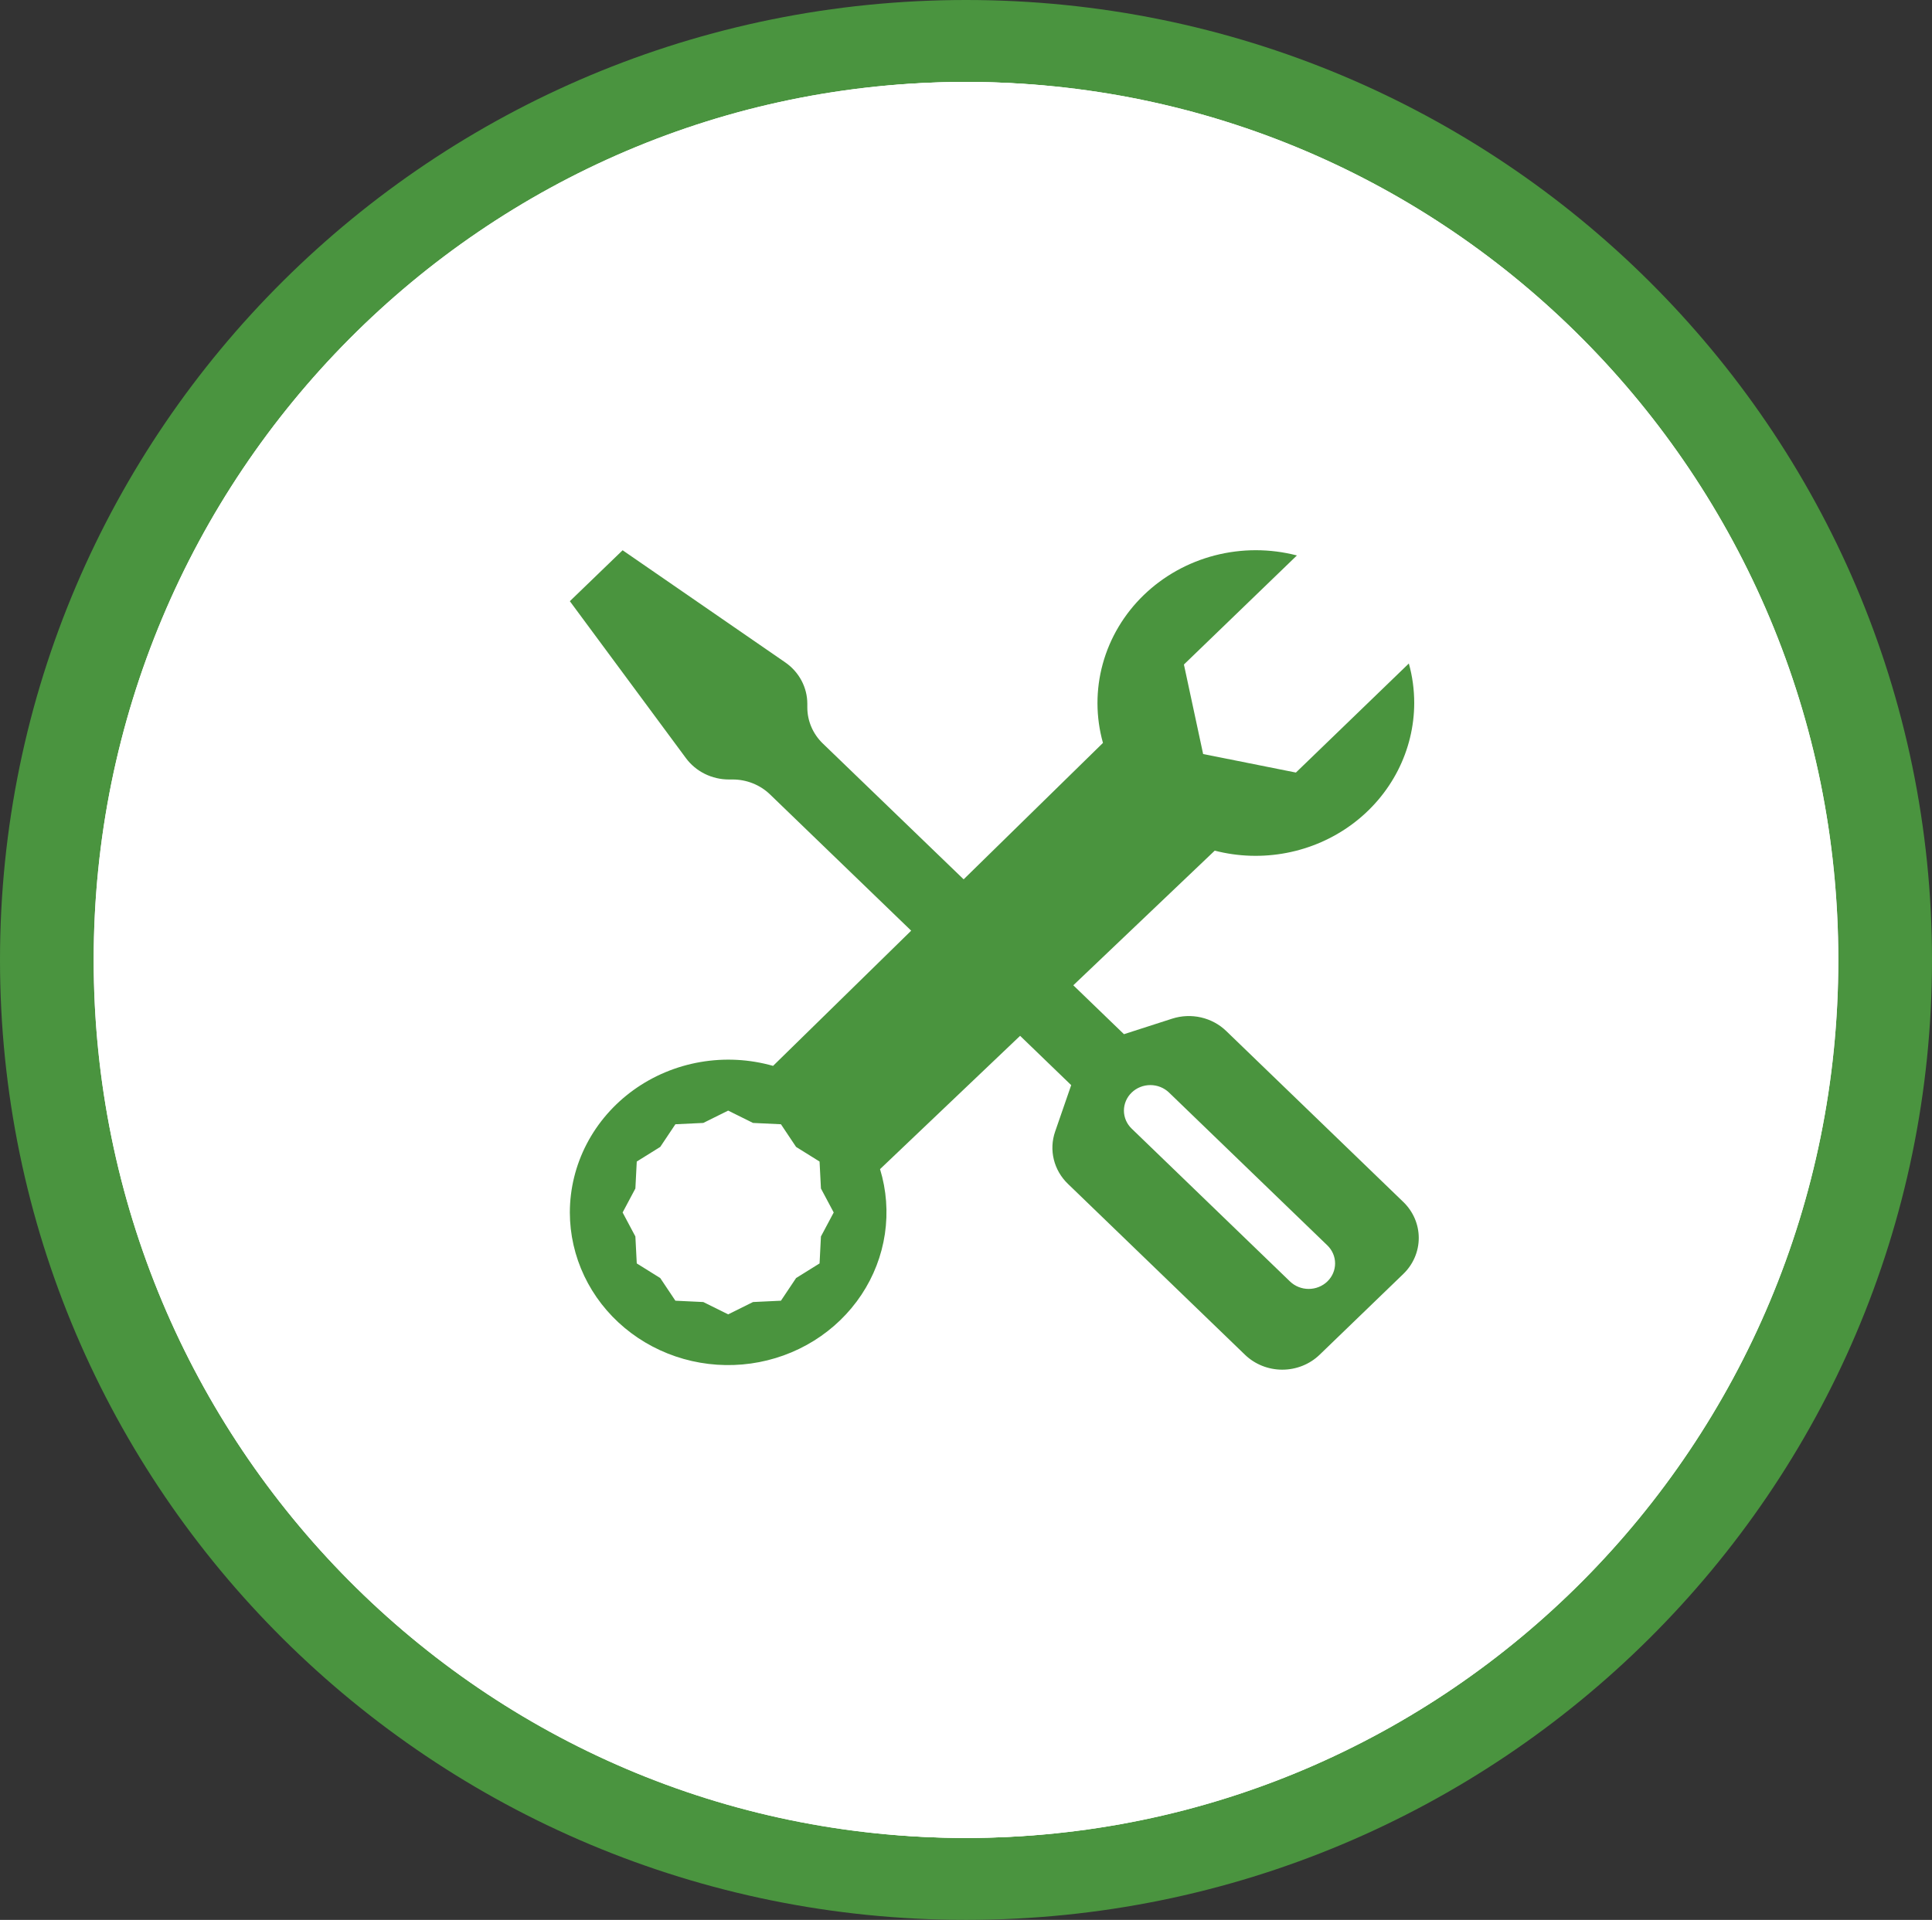 <svg width="165" height="164" viewBox="0 0 165 164" fill="none" xmlns="http://www.w3.org/2000/svg">
<rect x="0" y="0" width="165" height="164" fill="#333333" stroke="none"/>
<path d="M82.5 160C125.854 160 161 125.078 161 82C161 38.922 125.854 4 82.5 4C39.146 4 4 38.922 4 82C4 125.078 39.146 160 82.5 160Z" fill="#C4C4C4" fill-opacity="0.01" stroke="#4A943F" stroke-width="8" stroke-linecap="round" stroke-linejoin="round"/>
<path d="M82.5 157C123.645 157 157 123.421 157 82C157 40.579 123.645 7 82.5 7C41.355 7 8 40.579 8 82C8 123.421 41.355 157 82.5 157Z" fill="white"/>
<path d="M108.291 39.514C91.187 26.04 69.603 27.278 53.672 42.145C43.029 52.078 36.234 70.788 45.413 87.759C50.453 97.076 56.47 105.645 63.367 113.578C69.35 120.464 75.696 127.035 81.968 133.84C82.767 133.295 83.061 133.155 83.285 132.938C94.82 121.871 105.59 110.112 114.4 96.695C118.489 90.466 122.617 84.023 123.534 76.459C125.362 61.385 120.065 48.788 108.291 39.514ZM82.472 103.112C63.913 103.093 49.682 88.24 49.706 68.916C49.727 51.955 65.162 36.976 82.557 37.033C100.721 37.093 115.424 52.159 115.384 70.664C115.344 88.259 100.262 103.128 82.472 103.112Z" fill="#4A943F"/>
<path d="M92.838 56.077C90.548 54.231 87.138 53.312 82.358 53.312C77.628 53.312 74.272 53.617 71.881 54.029V88.077H79.56V75.736C80.272 75.839 81.187 75.891 82.207 75.891C86.783 75.891 90.697 74.765 93.344 72.255C95.38 70.312 96.497 67.443 96.497 64.065C96.497 60.686 95.021 57.817 92.838 56.077ZM82.155 69.898C81.036 69.898 80.222 69.848 79.56 69.696V59.505C80.121 59.353 81.187 59.198 82.765 59.198C86.629 59.198 88.817 61.091 88.817 64.267C88.817 67.801 86.275 69.898 82.155 69.898Z" fill="#4A943F"/>
<path d="M82.5 157C123.645 157 157 123.421 157 82C157 40.579 123.645 7 82.5 7C41.355 7 8 40.579 8 82C8 123.421 41.355 157 82.5 157Z" fill="white"/>
<path d="M108.291 39.514C91.187 26.04 69.603 27.278 53.672 42.145C43.029 52.078 36.234 70.788 45.413 87.759C50.453 97.076 56.47 105.645 63.367 113.578C69.35 120.464 75.696 127.035 81.968 133.84C82.767 133.295 83.061 133.155 83.285 132.938C94.82 121.871 105.59 110.112 114.4 96.695C118.489 90.466 122.617 84.023 123.534 76.459C125.362 61.385 120.065 48.788 108.291 39.514ZM82.472 103.112C63.913 103.093 49.682 88.24 49.706 68.916C49.727 51.955 65.162 36.976 82.557 37.033C100.721 37.093 115.424 52.159 115.384 70.664C115.344 88.259 100.262 103.128 82.472 103.112Z" fill="#4A943F"/>
<path d="M92.838 56.077C90.548 54.231 87.138 53.312 82.358 53.312C77.628 53.312 74.272 53.617 71.881 54.029V88.077H79.56V75.736C80.272 75.839 81.187 75.891 82.207 75.891C86.783 75.891 90.697 74.765 93.344 72.255C95.38 70.312 96.497 67.443 96.497 64.065C96.497 60.686 95.021 57.817 92.838 56.077ZM82.155 69.898C81.036 69.898 80.222 69.848 79.56 69.696V59.505C80.121 59.353 81.187 59.198 82.765 59.198C86.629 59.198 88.817 61.091 88.817 64.267C88.817 67.801 86.275 69.898 82.155 69.898Z" fill="#4A943F"/>
<ellipse cx="82.5" cy="82" rx="72.5" ry="75" fill="white"/>
<path d="M53.174 47.004L48.667 51.355L58.582 64.762C59 65.327 59.551 65.787 60.19 66.104C60.829 66.421 61.537 66.586 62.255 66.585H62.571C63.164 66.585 63.75 66.697 64.298 66.916C64.846 67.135 65.343 67.456 65.762 67.86L77.818 79.5L66.023 91.049C64.006 90.476 61.878 90.364 59.808 90.723C57.738 91.082 55.784 91.902 54.099 93.117C52.414 94.333 51.047 95.91 50.103 97.725C49.16 99.54 48.669 101.542 48.667 103.572C48.669 105.443 49.089 107.292 49.896 108.992C50.703 110.693 51.88 112.207 53.346 113.43C54.811 114.654 56.533 115.559 58.392 116.084C60.252 116.609 62.208 116.742 64.125 116.474C66.043 116.206 67.879 115.543 69.508 114.53C71.137 113.517 72.522 112.178 73.568 110.603C74.615 109.029 75.298 107.255 75.573 105.403C75.847 103.551 75.706 101.664 75.159 99.869L87.121 88.482L91.484 92.694L90.109 96.671C89.845 97.438 89.807 98.26 90 99.046C90.192 99.833 90.608 100.551 91.2 101.123L106.326 115.726C107.171 116.542 108.317 117 109.512 117C110.707 117 111.854 116.542 112.699 115.726L119.847 108.825C120.692 108.009 121.167 106.902 121.167 105.748C121.167 104.594 120.692 103.488 119.847 102.672L104.721 88.068C104.13 87.497 103.385 87.096 102.571 86.91C101.756 86.724 100.905 86.76 100.11 87.015L95.991 88.342L91.664 84.165L103.743 72.664C105.747 73.181 107.847 73.246 109.881 72.855C111.915 72.464 113.829 71.627 115.475 70.409C117.121 69.191 118.455 67.624 119.375 65.83C120.295 64.035 120.776 62.06 120.78 60.058C120.78 58.888 120.622 57.752 120.32 56.677L110.675 65.993L102.752 64.41L101.111 56.764L110.761 47.448C108.465 46.852 106.048 46.851 103.752 47.444C101.455 48.038 99.362 49.206 97.682 50.83C96.003 52.454 94.796 54.476 94.184 56.694C93.572 58.911 93.577 61.246 94.197 63.461L82.299 75.114L70.269 63.509C69.424 62.693 68.949 61.586 68.948 60.432V60.123C68.949 59.431 68.777 58.748 68.449 58.132C68.12 57.515 67.644 56.984 67.06 56.581L53.174 47.004ZM96.649 93.329C96.858 93.127 97.107 92.966 97.381 92.856C97.655 92.746 97.948 92.69 98.245 92.69C98.541 92.69 98.835 92.746 99.108 92.856C99.382 92.966 99.631 93.127 99.84 93.329L113.361 106.383C113.571 106.586 113.737 106.826 113.85 107.09C113.964 107.354 114.022 107.638 114.022 107.924C114.022 108.21 113.964 108.493 113.85 108.758C113.737 109.022 113.571 109.262 113.361 109.464C113.152 109.667 112.903 109.827 112.629 109.936C112.356 110.046 112.062 110.102 111.766 110.102C111.469 110.102 111.176 110.046 110.902 109.936C110.629 109.827 110.38 109.667 110.17 109.464L96.649 96.41C96.439 96.208 96.273 95.968 96.159 95.704C96.046 95.439 95.987 95.156 95.987 94.87C95.987 94.583 96.046 94.3 96.159 94.036C96.273 93.771 96.439 93.531 96.649 93.329ZM62.188 94.87L64.311 95.923L66.695 96.036L67.989 97.972L69.994 99.221L70.111 101.523L71.202 103.572L70.111 105.622L69.994 107.924L67.989 109.173L66.695 111.109L64.311 111.222L62.188 112.275L60.065 111.222L57.681 111.109L56.387 109.173L54.382 107.924L54.264 105.622L53.174 103.572L54.264 101.523L54.382 99.221L56.387 97.972L57.681 96.036L60.065 95.923L62.188 94.87Z" fill="#4A943E"/>
</svg>
